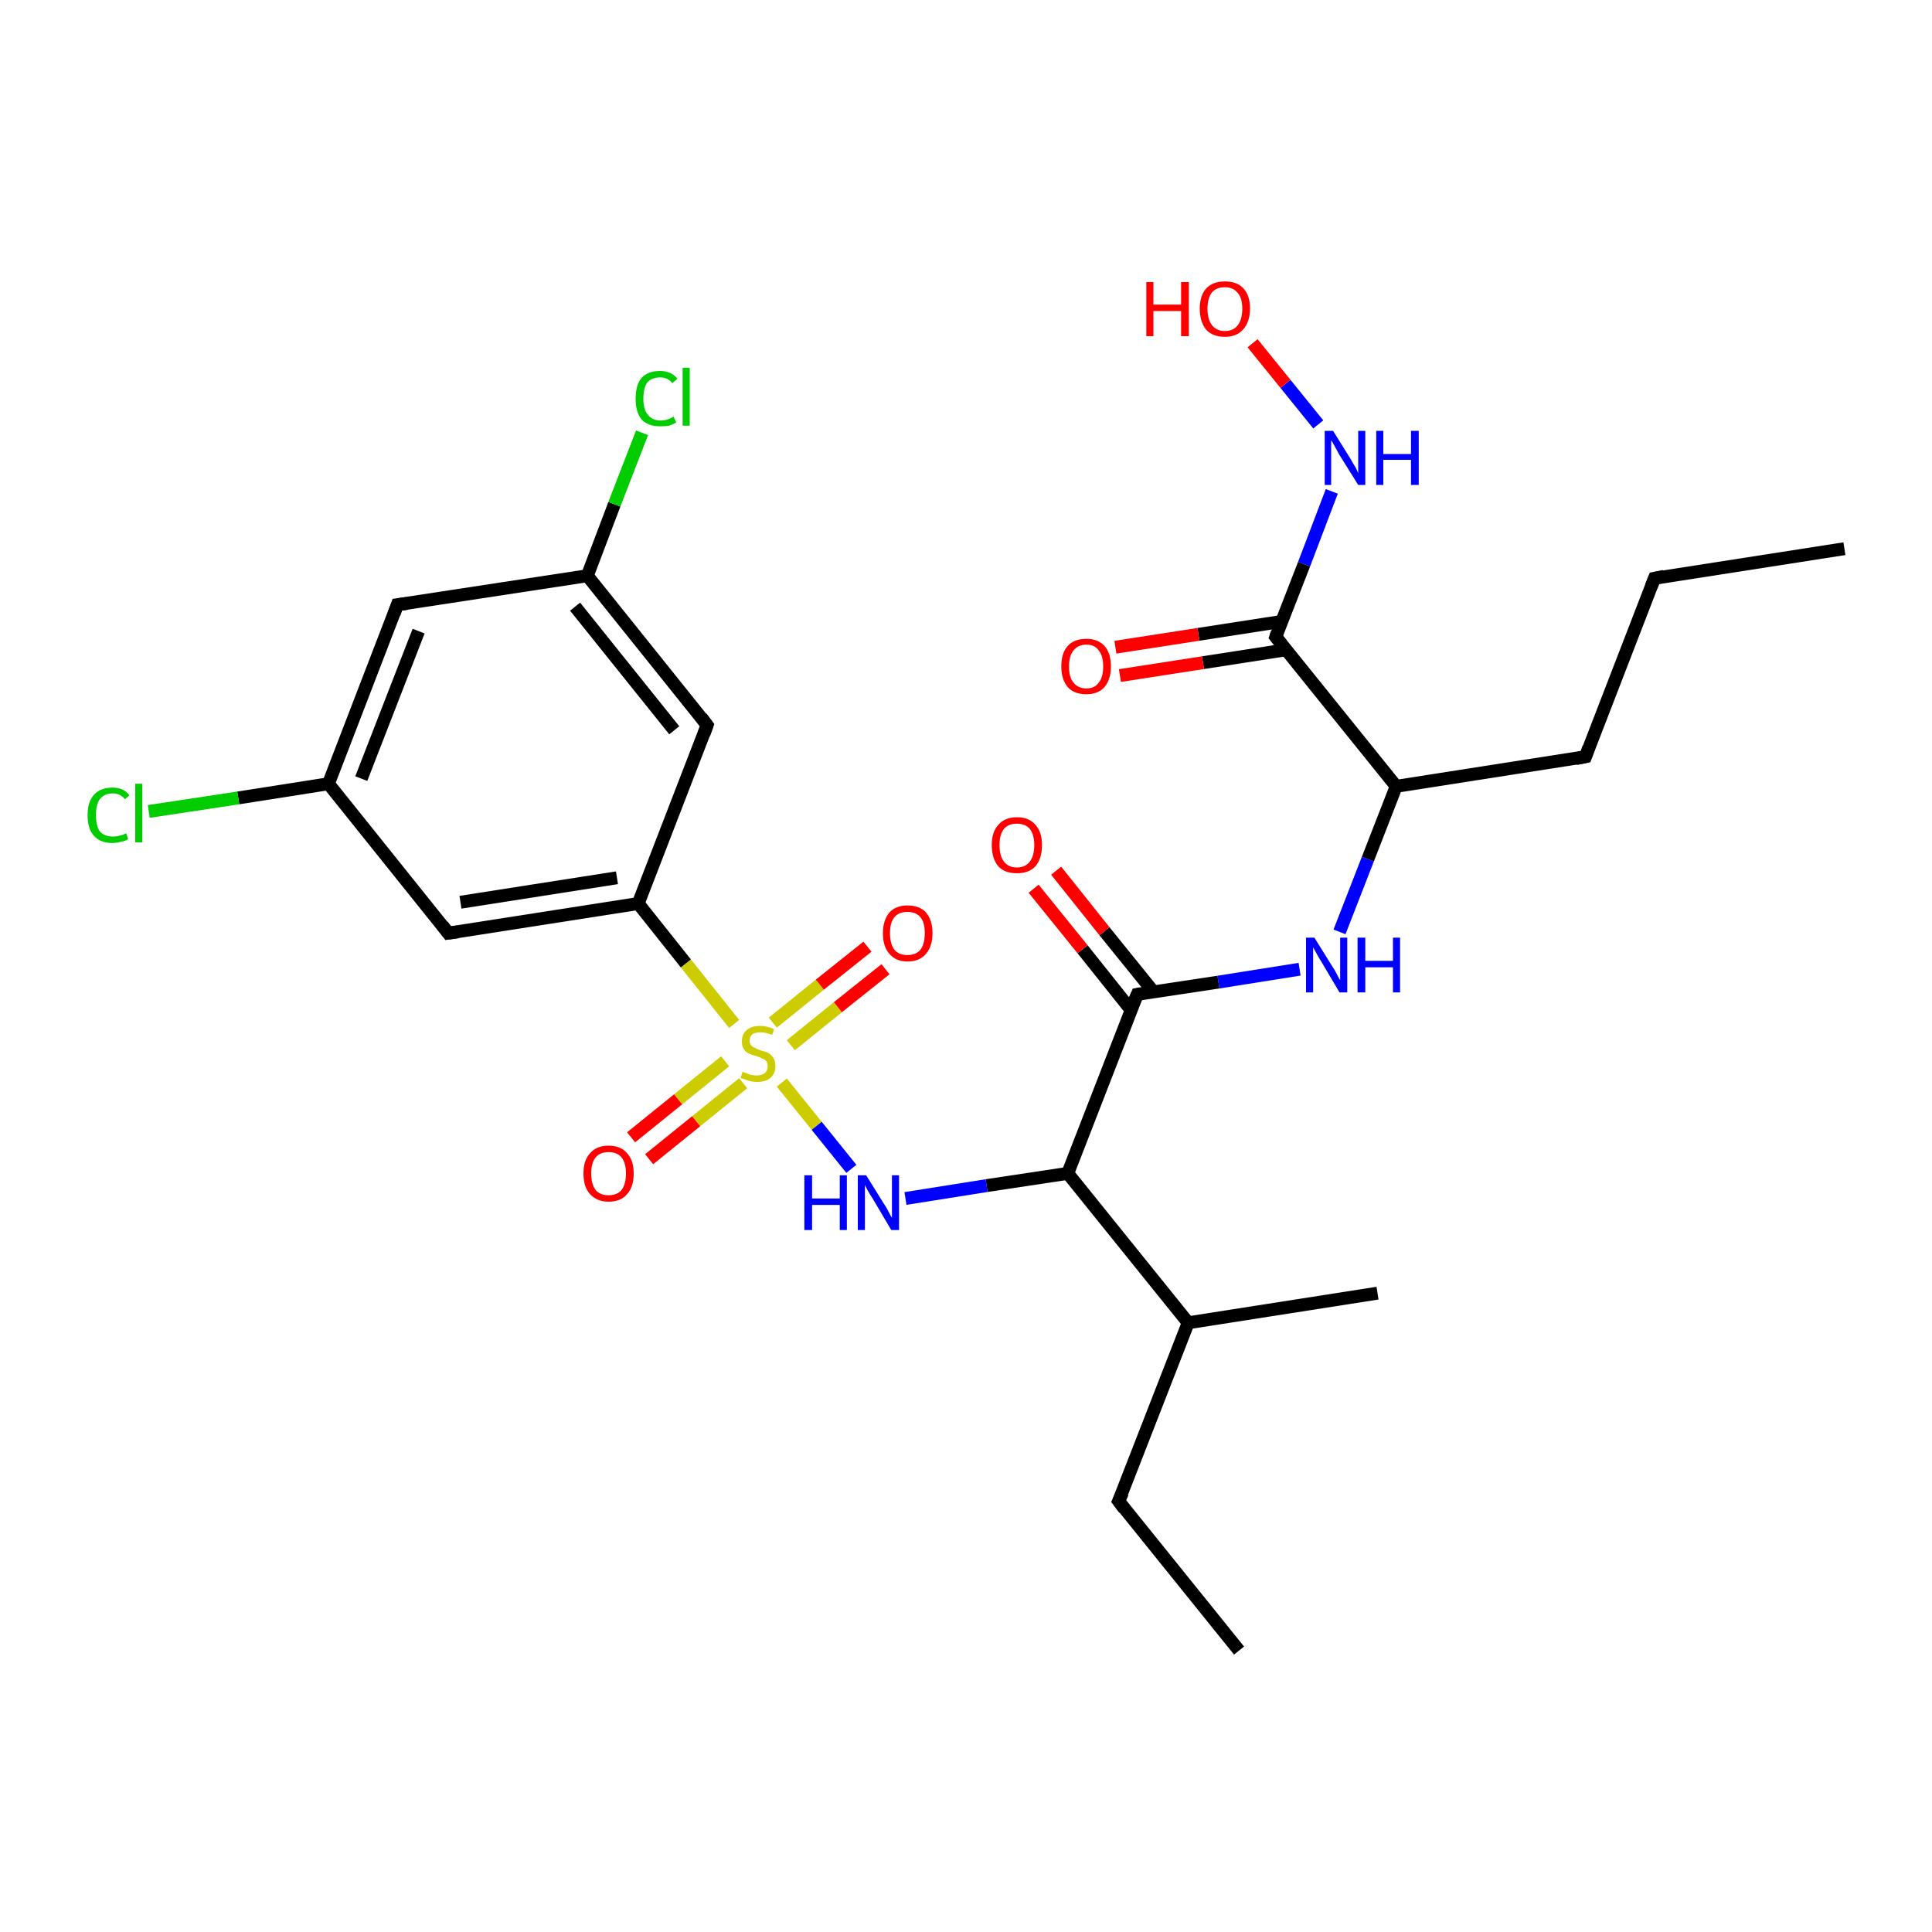 <?xml version='1.0' encoding='iso-8859-1'?>
<svg version='1.1' baseProfile='full'
              xmlns='http://www.w3.org/2000/svg'
                      xmlns:rdkit='http://www.rdkit.org/xml'
                      xmlns:xlink='http://www.w3.org/1999/xlink'
                  xml:space='preserve'
width='300px' height='300px' viewBox='0 0 300 300'>
<!-- END OF HEADER -->
<rect style='opacity:1.0;fill:#FFFFFF;stroke:none' width='300.0' height='300.0' x='0.0' y='0.0'> </rect>
<path class='bond-0 atom-0 atom-1' d='M 165.8,182.2 L 184.5,205.4' style='fill:none;fill-rule:evenodd;stroke:#000000;stroke-width:2.0px;stroke-linecap:butt;stroke-linejoin:miter;stroke-opacity:1' />
<path class='bond-1 atom-1 atom-2' d='M 184.5,205.4 L 173.7,233.1' style='fill:none;fill-rule:evenodd;stroke:#000000;stroke-width:2.0px;stroke-linecap:butt;stroke-linejoin:miter;stroke-opacity:1' />
<path class='bond-2 atom-2 atom-3' d='M 173.7,233.1 L 192.4,256.3' style='fill:none;fill-rule:evenodd;stroke:#000000;stroke-width:2.0px;stroke-linecap:butt;stroke-linejoin:miter;stroke-opacity:1' />
<path class='bond-3 atom-1 atom-4' d='M 184.5,205.4 L 213.9,200.8' style='fill:none;fill-rule:evenodd;stroke:#000000;stroke-width:2.0px;stroke-linecap:butt;stroke-linejoin:miter;stroke-opacity:1' />
<path class='bond-4 atom-0 atom-5' d='M 165.8,182.2 L 176.6,154.4' style='fill:none;fill-rule:evenodd;stroke:#000000;stroke-width:2.0px;stroke-linecap:butt;stroke-linejoin:miter;stroke-opacity:1' />
<path class='bond-5 atom-5 atom-6' d='M 179.1,154.0 L 171.5,144.6' style='fill:none;fill-rule:evenodd;stroke:#000000;stroke-width:2.0px;stroke-linecap:butt;stroke-linejoin:miter;stroke-opacity:1' />
<path class='bond-5 atom-5 atom-6' d='M 171.5,144.6 L 164.0,135.2' style='fill:none;fill-rule:evenodd;stroke:#FF0000;stroke-width:2.0px;stroke-linecap:butt;stroke-linejoin:miter;stroke-opacity:1' />
<path class='bond-5 atom-5 atom-6' d='M 175.6,156.8 L 168.1,147.4' style='fill:none;fill-rule:evenodd;stroke:#000000;stroke-width:2.0px;stroke-linecap:butt;stroke-linejoin:miter;stroke-opacity:1' />
<path class='bond-5 atom-5 atom-6' d='M 168.1,147.4 L 160.5,138.0' style='fill:none;fill-rule:evenodd;stroke:#FF0000;stroke-width:2.0px;stroke-linecap:butt;stroke-linejoin:miter;stroke-opacity:1' />
<path class='bond-6 atom-5 atom-7' d='M 176.6,154.4 L 189.2,152.5' style='fill:none;fill-rule:evenodd;stroke:#000000;stroke-width:2.0px;stroke-linecap:butt;stroke-linejoin:miter;stroke-opacity:1' />
<path class='bond-6 atom-5 atom-7' d='M 189.2,152.5 L 201.8,150.5' style='fill:none;fill-rule:evenodd;stroke:#0000FF;stroke-width:2.0px;stroke-linecap:butt;stroke-linejoin:miter;stroke-opacity:1' />
<path class='bond-7 atom-7 atom-8' d='M 208.0,144.7 L 212.4,133.4' style='fill:none;fill-rule:evenodd;stroke:#0000FF;stroke-width:2.0px;stroke-linecap:butt;stroke-linejoin:miter;stroke-opacity:1' />
<path class='bond-7 atom-7 atom-8' d='M 212.4,133.4 L 216.8,122.1' style='fill:none;fill-rule:evenodd;stroke:#000000;stroke-width:2.0px;stroke-linecap:butt;stroke-linejoin:miter;stroke-opacity:1' />
<path class='bond-8 atom-8 atom-9' d='M 216.8,122.1 L 198.1,98.9' style='fill:none;fill-rule:evenodd;stroke:#000000;stroke-width:2.0px;stroke-linecap:butt;stroke-linejoin:miter;stroke-opacity:1' />
<path class='bond-9 atom-9 atom-10' d='M 199.0,96.5 L 186.1,98.5' style='fill:none;fill-rule:evenodd;stroke:#000000;stroke-width:2.0px;stroke-linecap:butt;stroke-linejoin:miter;stroke-opacity:1' />
<path class='bond-9 atom-9 atom-10' d='M 186.1,98.5 L 173.2,100.5' style='fill:none;fill-rule:evenodd;stroke:#FF0000;stroke-width:2.0px;stroke-linecap:butt;stroke-linejoin:miter;stroke-opacity:1' />
<path class='bond-9 atom-9 atom-10' d='M 199.7,100.9 L 186.8,102.9' style='fill:none;fill-rule:evenodd;stroke:#000000;stroke-width:2.0px;stroke-linecap:butt;stroke-linejoin:miter;stroke-opacity:1' />
<path class='bond-9 atom-9 atom-10' d='M 186.8,102.9 L 173.9,104.9' style='fill:none;fill-rule:evenodd;stroke:#FF0000;stroke-width:2.0px;stroke-linecap:butt;stroke-linejoin:miter;stroke-opacity:1' />
<path class='bond-10 atom-9 atom-11' d='M 198.1,98.9 L 202.5,87.6' style='fill:none;fill-rule:evenodd;stroke:#000000;stroke-width:2.0px;stroke-linecap:butt;stroke-linejoin:miter;stroke-opacity:1' />
<path class='bond-10 atom-9 atom-11' d='M 202.5,87.6 L 206.8,76.3' style='fill:none;fill-rule:evenodd;stroke:#0000FF;stroke-width:2.0px;stroke-linecap:butt;stroke-linejoin:miter;stroke-opacity:1' />
<path class='bond-11 atom-11 atom-12' d='M 204.7,65.9 L 199.6,59.6' style='fill:none;fill-rule:evenodd;stroke:#0000FF;stroke-width:2.0px;stroke-linecap:butt;stroke-linejoin:miter;stroke-opacity:1' />
<path class='bond-11 atom-11 atom-12' d='M 199.6,59.6 L 194.5,53.3' style='fill:none;fill-rule:evenodd;stroke:#FF0000;stroke-width:2.0px;stroke-linecap:butt;stroke-linejoin:miter;stroke-opacity:1' />
<path class='bond-12 atom-8 atom-13' d='M 216.8,122.1 L 246.2,117.5' style='fill:none;fill-rule:evenodd;stroke:#000000;stroke-width:2.0px;stroke-linecap:butt;stroke-linejoin:miter;stroke-opacity:1' />
<path class='bond-13 atom-13 atom-14' d='M 246.2,117.5 L 256.9,89.8' style='fill:none;fill-rule:evenodd;stroke:#000000;stroke-width:2.0px;stroke-linecap:butt;stroke-linejoin:miter;stroke-opacity:1' />
<path class='bond-14 atom-14 atom-15' d='M 256.9,89.8 L 286.4,85.2' style='fill:none;fill-rule:evenodd;stroke:#000000;stroke-width:2.0px;stroke-linecap:butt;stroke-linejoin:miter;stroke-opacity:1' />
<path class='bond-15 atom-0 atom-16' d='M 165.8,182.2 L 153.2,184.1' style='fill:none;fill-rule:evenodd;stroke:#000000;stroke-width:2.0px;stroke-linecap:butt;stroke-linejoin:miter;stroke-opacity:1' />
<path class='bond-15 atom-0 atom-16' d='M 153.2,184.1 L 140.6,186.1' style='fill:none;fill-rule:evenodd;stroke:#0000FF;stroke-width:2.0px;stroke-linecap:butt;stroke-linejoin:miter;stroke-opacity:1' />
<path class='bond-16 atom-16 atom-17' d='M 132.2,181.5 L 126.8,174.8' style='fill:none;fill-rule:evenodd;stroke:#0000FF;stroke-width:2.0px;stroke-linecap:butt;stroke-linejoin:miter;stroke-opacity:1' />
<path class='bond-16 atom-16 atom-17' d='M 126.8,174.8 L 121.4,168.1' style='fill:none;fill-rule:evenodd;stroke:#CCCC00;stroke-width:2.0px;stroke-linecap:butt;stroke-linejoin:miter;stroke-opacity:1' />
<path class='bond-17 atom-17 atom-18' d='M 114.0,159.0 L 106.5,149.6' style='fill:none;fill-rule:evenodd;stroke:#CCCC00;stroke-width:2.0px;stroke-linecap:butt;stroke-linejoin:miter;stroke-opacity:1' />
<path class='bond-17 atom-17 atom-18' d='M 106.5,149.6 L 99.1,140.3' style='fill:none;fill-rule:evenodd;stroke:#000000;stroke-width:2.0px;stroke-linecap:butt;stroke-linejoin:miter;stroke-opacity:1' />
<path class='bond-18 atom-18 atom-19' d='M 99.1,140.3 L 69.6,144.9' style='fill:none;fill-rule:evenodd;stroke:#000000;stroke-width:2.0px;stroke-linecap:butt;stroke-linejoin:miter;stroke-opacity:1' />
<path class='bond-18 atom-18 atom-19' d='M 95.8,136.3 L 71.5,140.1' style='fill:none;fill-rule:evenodd;stroke:#000000;stroke-width:2.0px;stroke-linecap:butt;stroke-linejoin:miter;stroke-opacity:1' />
<path class='bond-19 atom-19 atom-20' d='M 69.6,144.9 L 51.0,121.7' style='fill:none;fill-rule:evenodd;stroke:#000000;stroke-width:2.0px;stroke-linecap:butt;stroke-linejoin:miter;stroke-opacity:1' />
<path class='bond-20 atom-20 atom-21' d='M 51.0,121.7 L 61.7,93.9' style='fill:none;fill-rule:evenodd;stroke:#000000;stroke-width:2.0px;stroke-linecap:butt;stroke-linejoin:miter;stroke-opacity:1' />
<path class='bond-20 atom-20 atom-21' d='M 56.1,120.9 L 65.0,98.0' style='fill:none;fill-rule:evenodd;stroke:#000000;stroke-width:2.0px;stroke-linecap:butt;stroke-linejoin:miter;stroke-opacity:1' />
<path class='bond-21 atom-21 atom-22' d='M 61.7,93.9 L 91.2,89.4' style='fill:none;fill-rule:evenodd;stroke:#000000;stroke-width:2.0px;stroke-linecap:butt;stroke-linejoin:miter;stroke-opacity:1' />
<path class='bond-22 atom-22 atom-23' d='M 91.2,89.4 L 109.8,112.6' style='fill:none;fill-rule:evenodd;stroke:#000000;stroke-width:2.0px;stroke-linecap:butt;stroke-linejoin:miter;stroke-opacity:1' />
<path class='bond-22 atom-22 atom-23' d='M 89.3,94.2 L 104.7,113.4' style='fill:none;fill-rule:evenodd;stroke:#000000;stroke-width:2.0px;stroke-linecap:butt;stroke-linejoin:miter;stroke-opacity:1' />
<path class='bond-23 atom-22 atom-24' d='M 91.2,89.4 L 95.4,78.3' style='fill:none;fill-rule:evenodd;stroke:#000000;stroke-width:2.0px;stroke-linecap:butt;stroke-linejoin:miter;stroke-opacity:1' />
<path class='bond-23 atom-22 atom-24' d='M 95.4,78.3 L 99.7,67.2' style='fill:none;fill-rule:evenodd;stroke:#00CC00;stroke-width:2.0px;stroke-linecap:butt;stroke-linejoin:miter;stroke-opacity:1' />
<path class='bond-24 atom-20 atom-25' d='M 51.0,121.7 L 37.0,123.9' style='fill:none;fill-rule:evenodd;stroke:#000000;stroke-width:2.0px;stroke-linecap:butt;stroke-linejoin:miter;stroke-opacity:1' />
<path class='bond-24 atom-20 atom-25' d='M 37.0,123.9 L 23.1,126.0' style='fill:none;fill-rule:evenodd;stroke:#00CC00;stroke-width:2.0px;stroke-linecap:butt;stroke-linejoin:miter;stroke-opacity:1' />
<path class='bond-25 atom-17 atom-26' d='M 112.6,164.8 L 105.3,170.7' style='fill:none;fill-rule:evenodd;stroke:#CCCC00;stroke-width:2.0px;stroke-linecap:butt;stroke-linejoin:miter;stroke-opacity:1' />
<path class='bond-25 atom-17 atom-26' d='M 105.3,170.7 L 98.0,176.6' style='fill:none;fill-rule:evenodd;stroke:#FF0000;stroke-width:2.0px;stroke-linecap:butt;stroke-linejoin:miter;stroke-opacity:1' />
<path class='bond-25 atom-17 atom-26' d='M 115.4,168.2 L 108.1,174.1' style='fill:none;fill-rule:evenodd;stroke:#CCCC00;stroke-width:2.0px;stroke-linecap:butt;stroke-linejoin:miter;stroke-opacity:1' />
<path class='bond-25 atom-17 atom-26' d='M 108.1,174.1 L 100.8,180.0' style='fill:none;fill-rule:evenodd;stroke:#FF0000;stroke-width:2.0px;stroke-linecap:butt;stroke-linejoin:miter;stroke-opacity:1' />
<path class='bond-26 atom-17 atom-27' d='M 122.8,162.3 L 130.1,156.4' style='fill:none;fill-rule:evenodd;stroke:#CCCC00;stroke-width:2.0px;stroke-linecap:butt;stroke-linejoin:miter;stroke-opacity:1' />
<path class='bond-26 atom-17 atom-27' d='M 130.1,156.4 L 137.5,150.5' style='fill:none;fill-rule:evenodd;stroke:#FF0000;stroke-width:2.0px;stroke-linecap:butt;stroke-linejoin:miter;stroke-opacity:1' />
<path class='bond-26 atom-17 atom-27' d='M 120.0,158.8 L 127.3,152.9' style='fill:none;fill-rule:evenodd;stroke:#CCCC00;stroke-width:2.0px;stroke-linecap:butt;stroke-linejoin:miter;stroke-opacity:1' />
<path class='bond-26 atom-17 atom-27' d='M 127.3,152.9 L 134.7,147.0' style='fill:none;fill-rule:evenodd;stroke:#FF0000;stroke-width:2.0px;stroke-linecap:butt;stroke-linejoin:miter;stroke-opacity:1' />
<path class='bond-27 atom-23 atom-18' d='M 109.8,112.6 L 99.1,140.3' style='fill:none;fill-rule:evenodd;stroke:#000000;stroke-width:2.0px;stroke-linecap:butt;stroke-linejoin:miter;stroke-opacity:1' />
<path d='M 174.3,231.8 L 173.7,233.1 L 174.6,234.3' style='fill:none;stroke:#000000;stroke-width:2.0px;stroke-linecap:butt;stroke-linejoin:miter;stroke-opacity:1;' />
<path d='M 176.0,155.8 L 176.6,154.4 L 177.2,154.3' style='fill:none;stroke:#000000;stroke-width:2.0px;stroke-linecap:butt;stroke-linejoin:miter;stroke-opacity:1;' />
<path d='M 199.0,100.0 L 198.1,98.9 L 198.3,98.3' style='fill:none;stroke:#000000;stroke-width:2.0px;stroke-linecap:butt;stroke-linejoin:miter;stroke-opacity:1;' />
<path d='M 244.7,117.8 L 246.2,117.5 L 246.7,116.1' style='fill:none;stroke:#000000;stroke-width:2.0px;stroke-linecap:butt;stroke-linejoin:miter;stroke-opacity:1;' />
<path d='M 256.4,91.1 L 256.9,89.8 L 258.4,89.5' style='fill:none;stroke:#000000;stroke-width:2.0px;stroke-linecap:butt;stroke-linejoin:miter;stroke-opacity:1;' />
<path d='M 71.1,144.7 L 69.6,144.9 L 68.7,143.7' style='fill:none;stroke:#000000;stroke-width:2.0px;stroke-linecap:butt;stroke-linejoin:miter;stroke-opacity:1;' />
<path d='M 61.2,95.3 L 61.7,93.9 L 63.2,93.7' style='fill:none;stroke:#000000;stroke-width:2.0px;stroke-linecap:butt;stroke-linejoin:miter;stroke-opacity:1;' />
<path d='M 108.9,111.4 L 109.8,112.6 L 109.3,114.0' style='fill:none;stroke:#000000;stroke-width:2.0px;stroke-linecap:butt;stroke-linejoin:miter;stroke-opacity:1;' />
<path class='atom-6' d='M 154.0 131.2
Q 154.0 129.2, 155.0 128.1
Q 156.0 126.9, 157.9 126.9
Q 159.8 126.9, 160.8 128.1
Q 161.8 129.2, 161.8 131.2
Q 161.8 133.3, 160.8 134.5
Q 159.8 135.6, 157.9 135.6
Q 156.0 135.6, 155.0 134.5
Q 154.0 133.3, 154.0 131.2
M 157.9 134.7
Q 159.2 134.7, 159.9 133.8
Q 160.6 132.9, 160.6 131.2
Q 160.6 129.6, 159.9 128.7
Q 159.2 127.9, 157.9 127.9
Q 156.6 127.9, 155.9 128.7
Q 155.2 129.6, 155.2 131.2
Q 155.2 132.9, 155.9 133.8
Q 156.6 134.7, 157.9 134.7
' fill='#FF0000'/>
<path class='atom-7' d='M 204.1 145.6
L 206.9 150.1
Q 207.2 150.5, 207.6 151.3
Q 208.0 152.1, 208.1 152.2
L 208.1 145.6
L 209.2 145.6
L 209.2 154.1
L 208.0 154.1
L 205.1 149.2
Q 204.7 148.6, 204.4 148.0
Q 204.0 147.3, 203.9 147.1
L 203.9 154.1
L 202.8 154.1
L 202.8 145.6
L 204.1 145.6
' fill='#0000FF'/>
<path class='atom-7' d='M 210.8 145.6
L 212.0 145.6
L 212.0 149.2
L 216.3 149.2
L 216.3 145.6
L 217.4 145.6
L 217.4 154.1
L 216.3 154.1
L 216.3 150.2
L 212.0 150.2
L 212.0 154.1
L 210.8 154.1
L 210.8 145.6
' fill='#0000FF'/>
<path class='atom-10' d='M 164.8 103.5
Q 164.8 101.4, 165.8 100.3
Q 166.8 99.2, 168.7 99.2
Q 170.5 99.2, 171.5 100.3
Q 172.5 101.4, 172.5 103.5
Q 172.5 105.5, 171.5 106.7
Q 170.5 107.8, 168.7 107.8
Q 166.8 107.8, 165.8 106.7
Q 164.8 105.5, 164.8 103.5
M 168.7 106.9
Q 170.0 106.9, 170.6 106.0
Q 171.3 105.2, 171.3 103.5
Q 171.3 101.8, 170.6 101.0
Q 170.0 100.1, 168.7 100.1
Q 167.4 100.1, 166.7 101.0
Q 166.0 101.8, 166.0 103.5
Q 166.0 105.2, 166.7 106.0
Q 167.4 106.9, 168.7 106.9
' fill='#FF0000'/>
<path class='atom-11' d='M 207.0 66.9
L 209.8 71.4
Q 210.0 71.8, 210.5 72.6
Q 210.9 73.4, 210.9 73.5
L 210.9 66.9
L 212.0 66.9
L 212.0 75.3
L 210.9 75.3
L 207.9 70.5
Q 207.6 69.9, 207.2 69.2
Q 206.9 68.6, 206.7 68.4
L 206.7 75.3
L 205.7 75.3
L 205.7 66.9
L 207.0 66.9
' fill='#0000FF'/>
<path class='atom-11' d='M 213.7 66.9
L 214.8 66.9
L 214.8 70.5
L 219.1 70.5
L 219.1 66.9
L 220.3 66.9
L 220.3 75.3
L 219.1 75.3
L 219.1 71.4
L 214.8 71.4
L 214.8 75.3
L 213.7 75.3
L 213.7 66.9
' fill='#0000FF'/>
<path class='atom-12' d='M 178.0 43.8
L 179.1 43.8
L 179.1 47.3
L 183.4 47.3
L 183.4 43.8
L 184.6 43.8
L 184.6 52.2
L 183.4 52.2
L 183.4 48.3
L 179.1 48.3
L 179.1 52.2
L 178.0 52.2
L 178.0 43.8
' fill='#FF0000'/>
<path class='atom-12' d='M 186.3 47.9
Q 186.3 45.9, 187.3 44.8
Q 188.3 43.7, 190.2 43.7
Q 192.1 43.7, 193.1 44.8
Q 194.1 45.9, 194.1 47.9
Q 194.1 50.0, 193.0 51.2
Q 192.0 52.3, 190.2 52.3
Q 188.3 52.3, 187.3 51.2
Q 186.3 50.0, 186.3 47.9
M 190.2 51.4
Q 191.5 51.4, 192.2 50.5
Q 192.9 49.6, 192.9 47.9
Q 192.9 46.3, 192.2 45.5
Q 191.5 44.6, 190.2 44.6
Q 188.9 44.6, 188.2 45.4
Q 187.5 46.3, 187.5 47.9
Q 187.5 49.6, 188.2 50.5
Q 188.9 51.4, 190.2 51.4
' fill='#FF0000'/>
<path class='atom-16' d='M 124.9 182.5
L 126.1 182.5
L 126.1 186.1
L 130.4 186.1
L 130.4 182.5
L 131.5 182.5
L 131.5 191.0
L 130.4 191.0
L 130.4 187.1
L 126.1 187.1
L 126.1 191.0
L 124.9 191.0
L 124.9 182.5
' fill='#0000FF'/>
<path class='atom-16' d='M 134.5 182.5
L 137.3 187.0
Q 137.6 187.4, 138.0 188.2
Q 138.4 189.0, 138.5 189.1
L 138.5 182.5
L 139.6 182.5
L 139.6 191.0
L 138.4 191.0
L 135.5 186.1
Q 135.1 185.5, 134.7 184.8
Q 134.4 184.2, 134.3 184.0
L 134.3 191.0
L 133.2 191.0
L 133.2 182.5
L 134.5 182.5
' fill='#0000FF'/>
<path class='atom-17' d='M 115.3 166.4
Q 115.4 166.5, 115.8 166.6
Q 116.2 166.8, 116.6 166.9
Q 117.1 167.0, 117.5 167.0
Q 118.3 167.0, 118.8 166.6
Q 119.2 166.2, 119.2 165.6
Q 119.2 165.1, 119.0 164.8
Q 118.8 164.5, 118.4 164.4
Q 118.1 164.2, 117.5 164.0
Q 116.7 163.8, 116.3 163.6
Q 115.8 163.4, 115.5 162.9
Q 115.2 162.5, 115.2 161.7
Q 115.2 160.6, 115.9 160.0
Q 116.6 159.3, 118.1 159.3
Q 119.0 159.3, 120.2 159.8
L 119.9 160.7
Q 118.9 160.3, 118.1 160.3
Q 117.3 160.3, 116.8 160.6
Q 116.4 161.0, 116.4 161.6
Q 116.4 162.0, 116.6 162.3
Q 116.9 162.6, 117.2 162.7
Q 117.5 162.9, 118.1 163.1
Q 118.9 163.3, 119.3 163.5
Q 119.8 163.8, 120.1 164.3
Q 120.4 164.7, 120.4 165.6
Q 120.4 166.7, 119.6 167.4
Q 118.9 168.0, 117.6 168.0
Q 116.8 168.0, 116.2 167.8
Q 115.7 167.6, 115.0 167.4
L 115.3 166.4
' fill='#CCCC00'/>
<path class='atom-24' d='M 98.7 61.9
Q 98.7 59.8, 99.6 58.7
Q 100.6 57.6, 102.5 57.6
Q 104.2 57.6, 105.2 58.8
L 104.4 59.5
Q 103.7 58.6, 102.5 58.6
Q 101.2 58.6, 100.5 59.4
Q 99.9 60.3, 99.9 61.9
Q 99.9 63.6, 100.6 64.4
Q 101.3 65.3, 102.6 65.3
Q 103.6 65.3, 104.6 64.7
L 105.0 65.6
Q 104.5 65.9, 103.9 66.1
Q 103.2 66.2, 102.5 66.2
Q 100.6 66.2, 99.6 65.1
Q 98.7 64.0, 98.7 61.9
' fill='#00CC00'/>
<path class='atom-24' d='M 106.0 57.1
L 107.1 57.1
L 107.1 66.1
L 106.0 66.1
L 106.0 57.1
' fill='#00CC00'/>
<path class='atom-25' d='M 13.6 126.6
Q 13.6 124.5, 14.6 123.4
Q 15.6 122.3, 17.5 122.3
Q 19.2 122.3, 20.1 123.5
L 19.4 124.1
Q 18.7 123.2, 17.5 123.2
Q 16.2 123.2, 15.5 124.1
Q 14.9 124.9, 14.9 126.6
Q 14.9 128.2, 15.5 129.1
Q 16.2 129.9, 17.6 129.9
Q 18.5 129.9, 19.6 129.4
L 19.9 130.3
Q 19.5 130.6, 18.8 130.7
Q 18.2 130.9, 17.4 130.9
Q 15.6 130.9, 14.6 129.8
Q 13.6 128.7, 13.6 126.6
' fill='#00CC00'/>
<path class='atom-25' d='M 21.0 121.7
L 22.1 121.7
L 22.1 130.8
L 21.0 130.8
L 21.0 121.7
' fill='#00CC00'/>
<path class='atom-26' d='M 90.6 182.2
Q 90.6 180.2, 91.6 179.1
Q 92.6 177.9, 94.5 177.9
Q 96.4 177.9, 97.4 179.1
Q 98.4 180.2, 98.4 182.2
Q 98.4 184.3, 97.4 185.4
Q 96.4 186.6, 94.5 186.6
Q 92.7 186.6, 91.6 185.4
Q 90.6 184.3, 90.6 182.2
M 94.5 185.6
Q 95.8 185.6, 96.5 184.8
Q 97.2 183.9, 97.2 182.2
Q 97.2 180.6, 96.5 179.7
Q 95.8 178.9, 94.5 178.9
Q 93.2 178.9, 92.5 179.7
Q 91.8 180.6, 91.8 182.2
Q 91.8 183.9, 92.5 184.8
Q 93.2 185.6, 94.5 185.6
' fill='#FF0000'/>
<path class='atom-27' d='M 137.1 144.9
Q 137.1 142.9, 138.1 141.7
Q 139.1 140.6, 140.9 140.6
Q 142.8 140.6, 143.8 141.7
Q 144.8 142.9, 144.8 144.9
Q 144.8 146.9, 143.8 148.1
Q 142.8 149.3, 140.9 149.3
Q 139.1 149.3, 138.1 148.1
Q 137.1 147.0, 137.1 144.9
M 140.9 148.3
Q 142.2 148.3, 142.9 147.5
Q 143.6 146.6, 143.6 144.9
Q 143.6 143.2, 142.9 142.4
Q 142.2 141.6, 140.9 141.6
Q 139.6 141.6, 138.9 142.4
Q 138.2 143.2, 138.2 144.9
Q 138.2 146.6, 138.9 147.5
Q 139.6 148.3, 140.9 148.3
' fill='#FF0000'/>
</svg>
